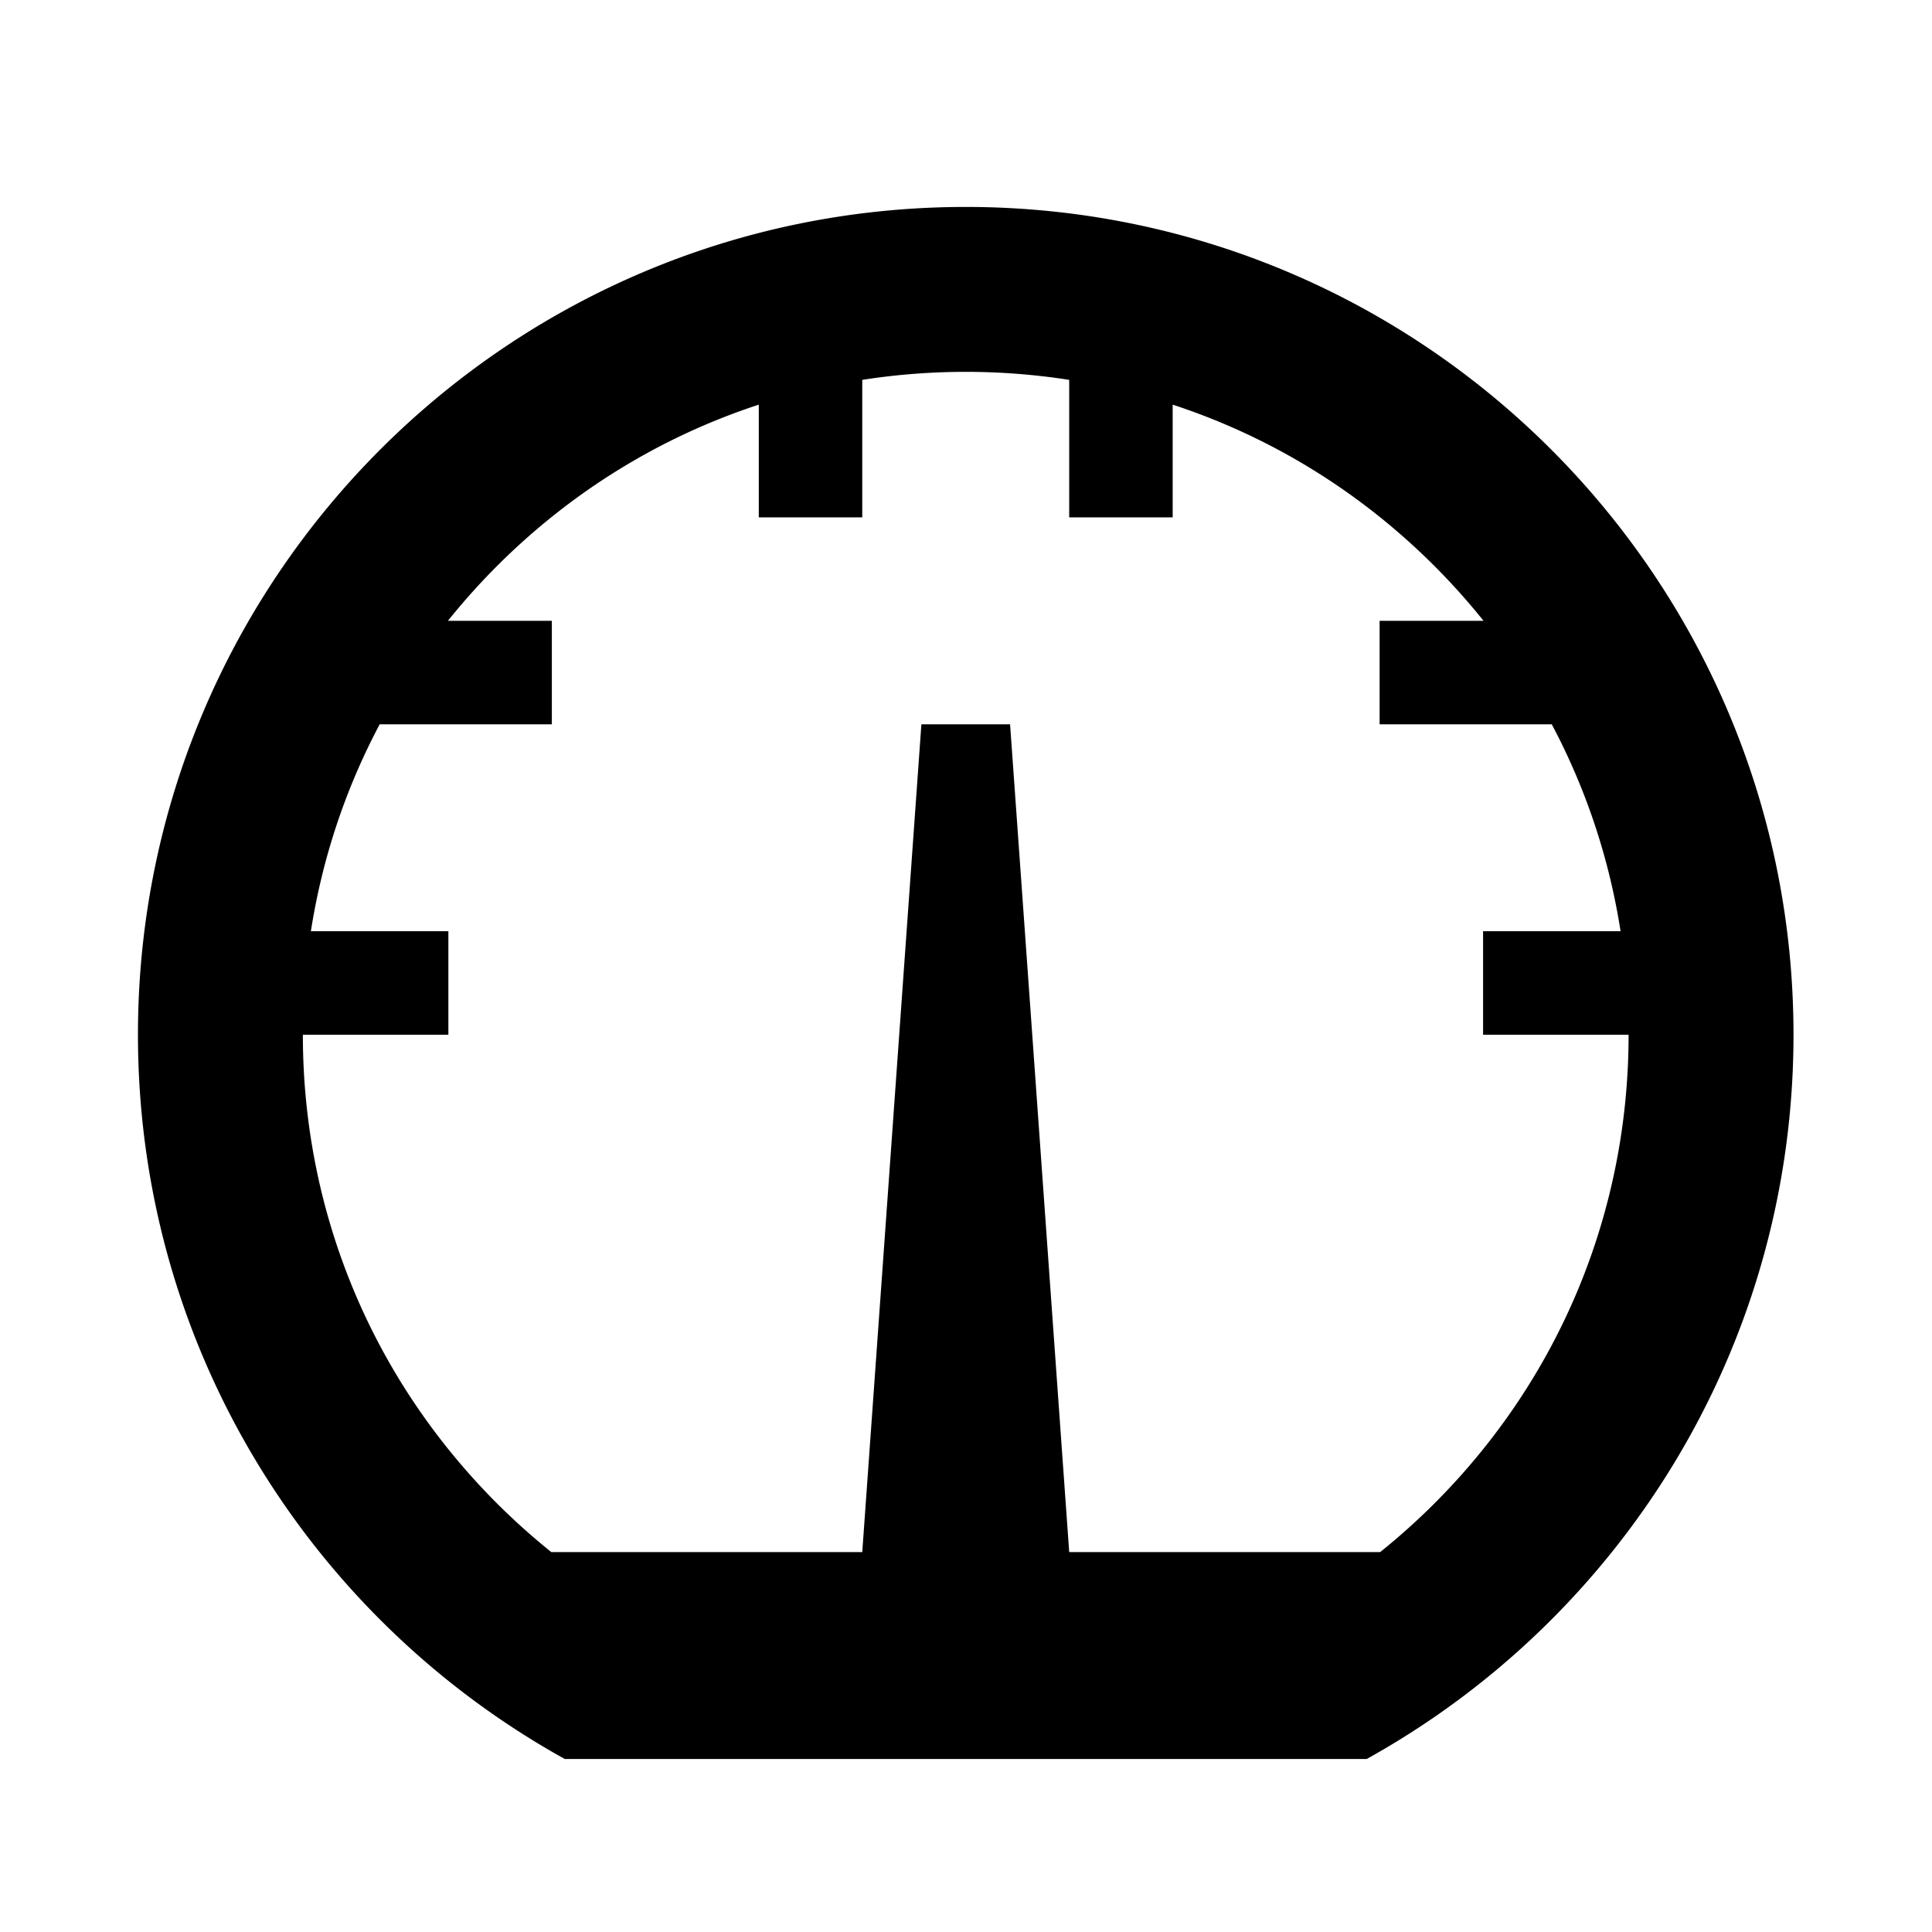 <svg viewBox="0 0 1195 1195" xmlns="http://www.w3.org/2000/svg"><path d="M597.333 128c282.77 0 512 229.23 512 512 0 192.792-106.576 360.666-264.008 448H349.341C191.91 1000.666 85.333 832.792 85.333 640c0-282.77 229.23-512 512-512zm289.914 801.914c77.438-77.44 120.086-180.398 120.086-289.914h-90v-64h85.038c-7.014-44.998-21.39-88.146-42.564-128H853.333v-64h64.284a417.023 417.023 0 0 0-30.37-33.914c-46.222-46.22-101.54-80.038-161.914-99.798V320h-64v-85.04a415.443 415.443 0 0 0-128 0V320h-64v-69.712c-60.372 19.76-115.692 53.576-161.914 99.798A417.023 417.023 0 0 0 277.05 384h64.284v64H234.857c-21.174 39.854-35.552 83.002-42.564 128h85.04v64h-90c0 109.516 42.648 212.474 120.086 289.914A417.053 417.053 0 0 0 340.98 960h192.354l36.572-512h54.856l36.572 512h192.354a417.093 417.093 0 0 0 33.56-30.086z"/></svg>